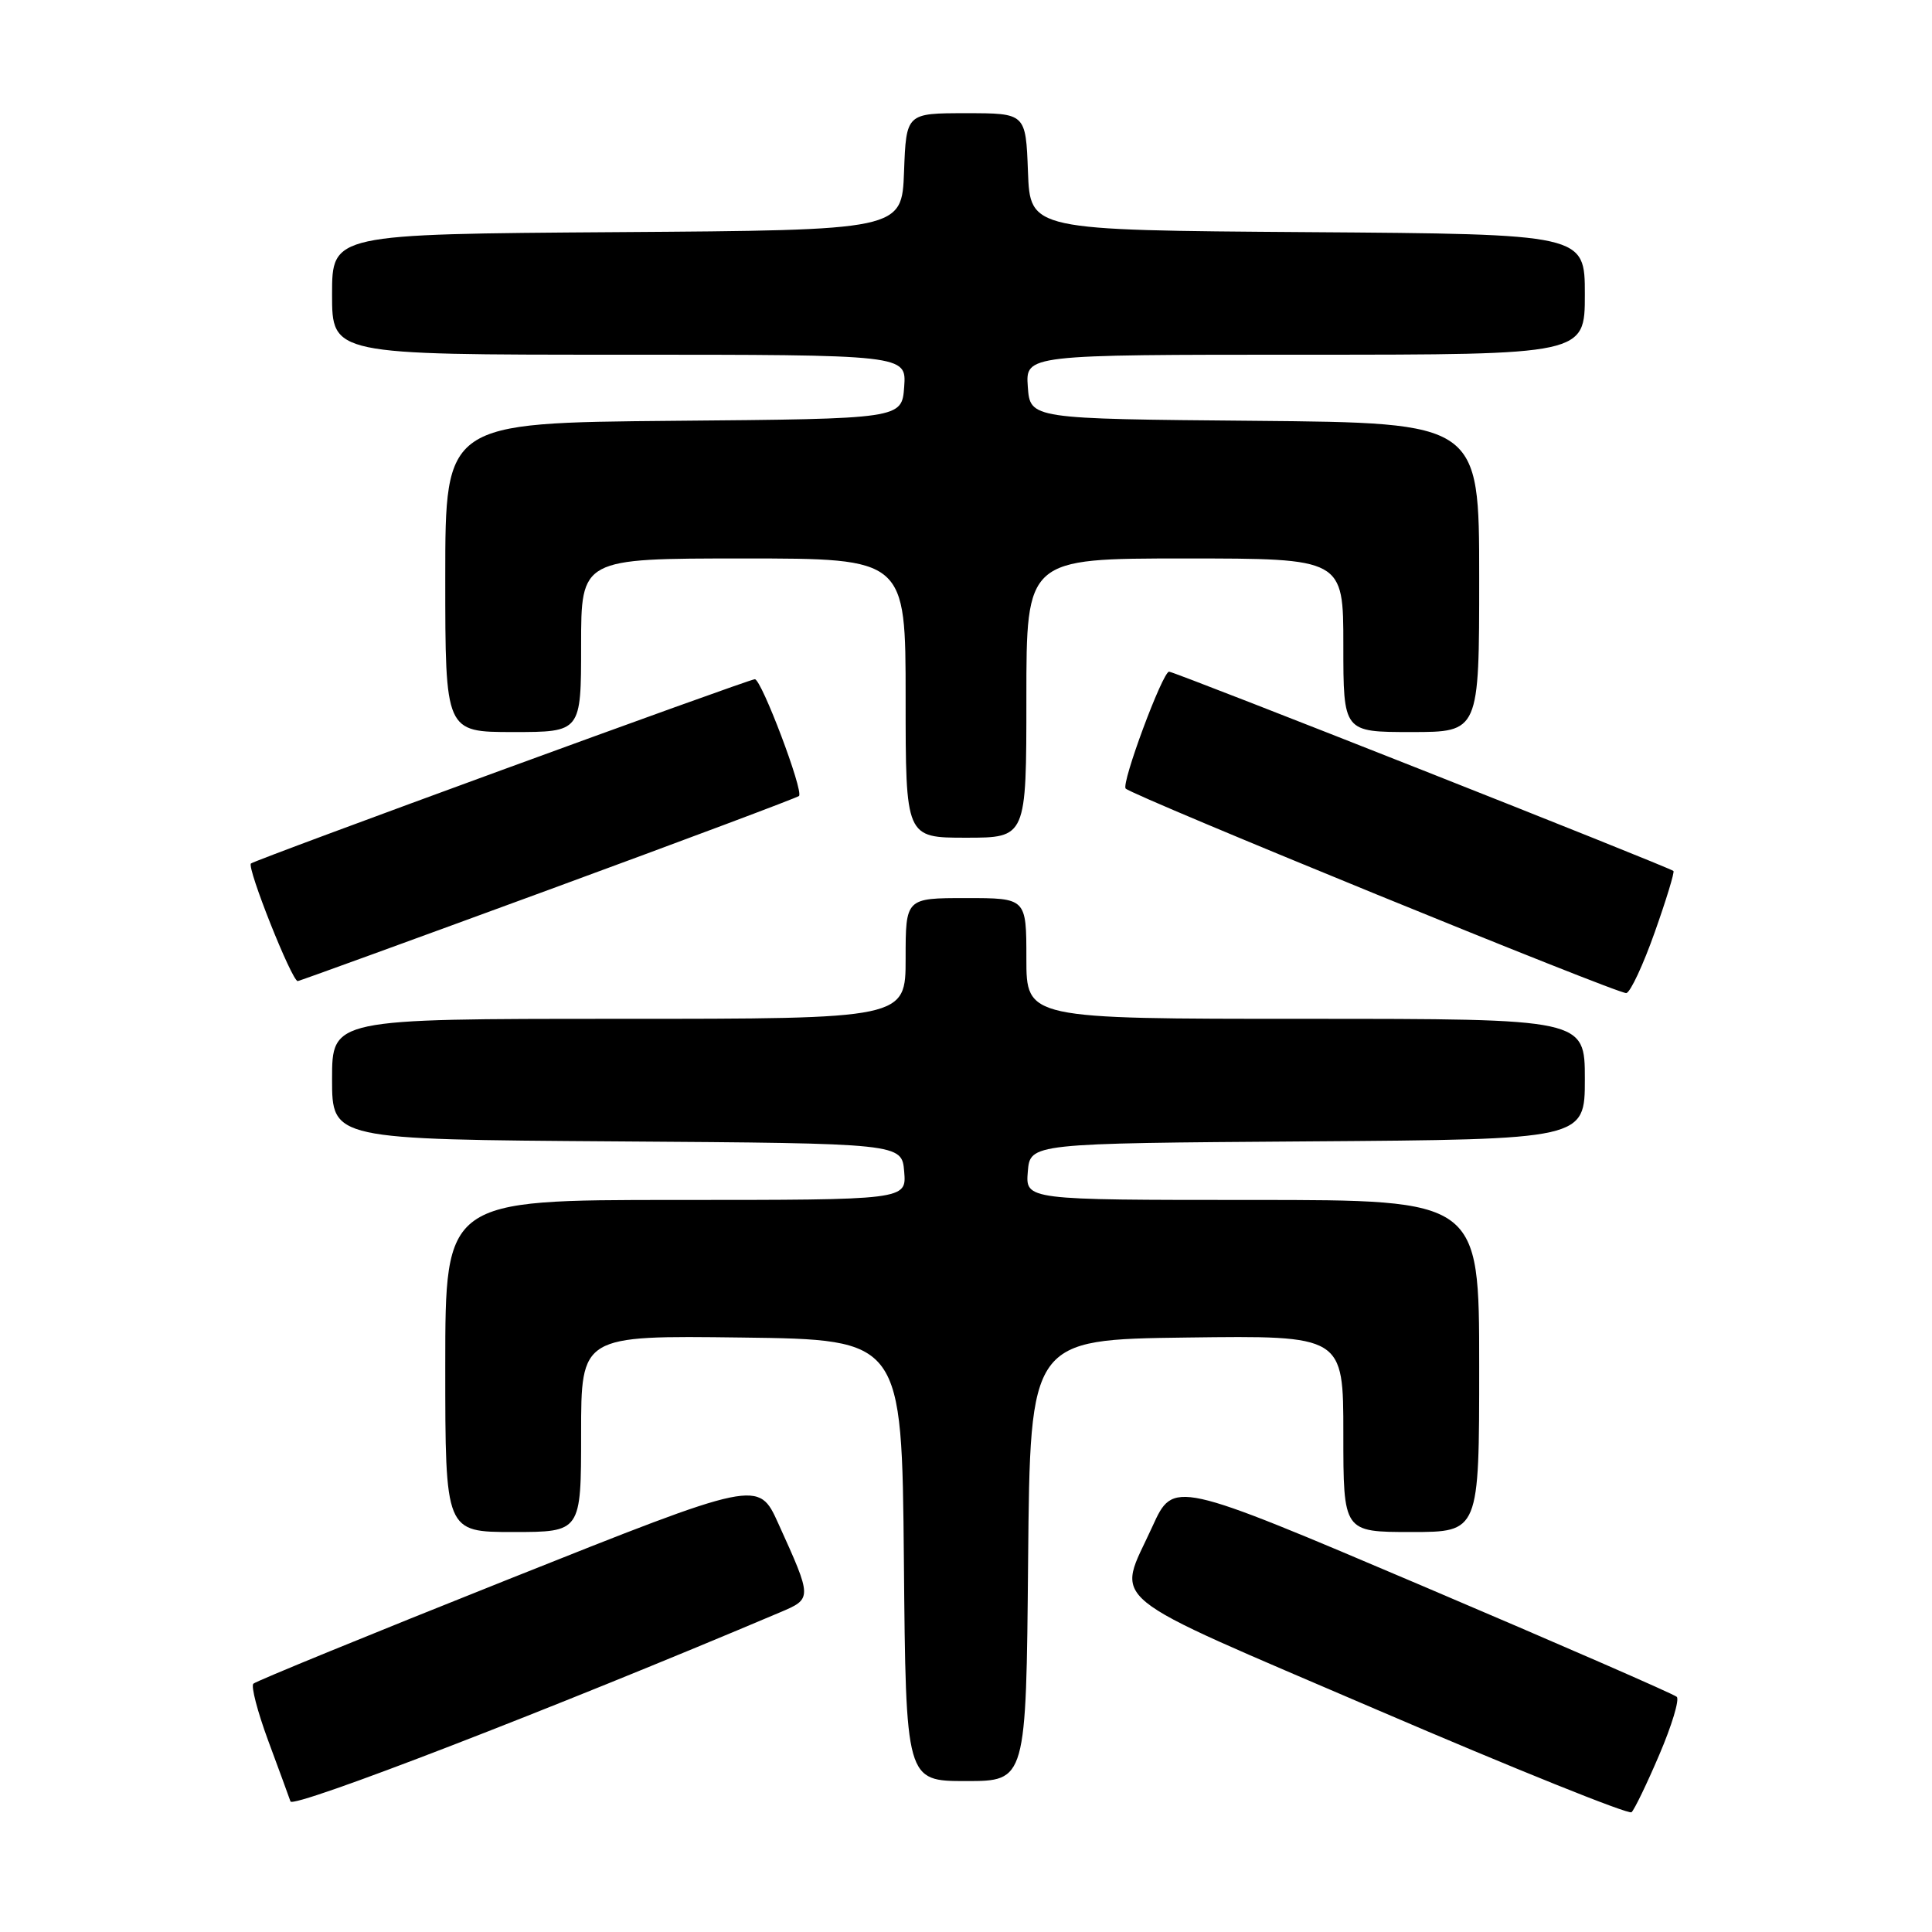 <?xml version="1.0" encoding="UTF-8" standalone="no"?>
<!DOCTYPE svg PUBLIC "-//W3C//DTD SVG 1.1//EN" "http://www.w3.org/Graphics/SVG/1.1/DTD/svg11.dtd" >
<svg xmlns="http://www.w3.org/2000/svg" xmlns:xlink="http://www.w3.org/1999/xlink" version="1.1" viewBox="0 0 256 256">
 <g >
 <path fill="currentColor"
d=" M 219.87 232.50 C 221.52 228.65 222.56 225.20 222.18 224.84 C 221.81 224.48 206.65 217.87 188.50 210.15 C 155.50 196.12 155.50 196.12 152.70 202.27 C 147.96 212.70 145.40 210.62 182.50 226.57 C 200.65 234.37 215.81 240.47 216.19 240.13 C 216.57 239.78 218.23 236.35 219.87 232.50 Z  M 103.32 213.66 C 107.65 211.83 107.65 211.84 103.13 201.87 C 100.50 196.06 100.50 196.06 67.33 209.28 C 49.09 216.55 33.89 222.77 33.57 223.10 C 33.24 223.42 34.12 226.80 35.52 230.60 C 36.93 234.39 38.26 238.04 38.49 238.70 C 38.83 239.69 73.34 226.36 103.32 213.66 Z  M 136.23 206.75 C 136.50 177.50 136.50 177.50 157.25 177.23 C 178.00 176.96 178.00 176.96 178.00 189.98 C 178.00 203.00 178.00 203.00 187.00 203.00 C 196.00 203.00 196.00 203.00 196.00 181.00 C 196.00 159.00 196.00 159.00 165.94 159.00 C 135.88 159.00 135.88 159.00 136.19 155.25 C 136.50 151.50 136.50 151.50 173.25 151.24 C 210.00 150.98 210.00 150.98 210.00 142.99 C 210.00 135.00 210.00 135.00 173.00 135.00 C 136.00 135.00 136.00 135.00 136.00 127.00 C 136.00 119.00 136.00 119.00 128.00 119.00 C 120.00 119.00 120.00 119.00 120.00 127.00 C 120.00 135.00 120.00 135.00 82.00 135.00 C 44.00 135.00 44.00 135.00 44.00 142.99 C 44.00 150.98 44.00 150.98 81.75 151.24 C 119.50 151.50 119.50 151.50 119.81 155.25 C 120.12 159.00 120.12 159.00 89.56 159.00 C 59.00 159.00 59.00 159.00 59.00 181.00 C 59.00 203.00 59.00 203.00 68.00 203.00 C 77.00 203.00 77.00 203.00 77.00 189.98 C 77.00 176.96 77.00 176.96 98.25 177.23 C 119.50 177.50 119.50 177.50 119.77 206.75 C 120.03 236.00 120.03 236.00 128.00 236.00 C 135.97 236.00 135.97 236.00 136.23 206.75 Z  M 219.26 123.53 C 220.79 119.22 221.90 115.57 221.74 115.41 C 221.25 114.92 155.66 89.00 154.91 89.00 C 154.05 89.00 148.53 103.86 149.16 104.49 C 150.16 105.49 214.58 131.81 215.50 131.59 C 216.05 131.46 217.74 127.83 219.26 123.53 Z  M 72.62 117.94 C 90.67 111.31 105.64 105.70 105.87 105.47 C 106.51 104.82 100.90 90.00 100.02 90.00 C 99.20 90.00 33.72 113.95 33.25 114.42 C 32.69 114.98 38.67 130.00 39.45 130.00 C 39.63 130.00 54.56 124.57 72.62 117.94 Z  M 136.00 92.50 C 136.00 74.00 136.00 74.00 157.00 74.00 C 178.00 74.00 178.00 74.00 178.00 85.50 C 178.00 97.00 178.00 97.00 187.00 97.00 C 196.00 97.00 196.00 97.00 196.00 76.51 C 196.00 56.03 196.00 56.03 166.25 55.76 C 136.50 55.50 136.50 55.50 136.19 51.25 C 135.89 47.00 135.89 47.00 172.94 47.00 C 210.00 47.00 210.00 47.00 210.00 39.01 C 210.00 31.02 210.00 31.02 173.25 30.76 C 136.50 30.50 136.50 30.50 136.21 22.75 C 135.92 15.00 135.92 15.00 128.00 15.00 C 120.08 15.00 120.08 15.00 119.79 22.75 C 119.50 30.50 119.50 30.50 81.75 30.76 C 44.00 31.02 44.00 31.02 44.00 39.01 C 44.00 47.00 44.00 47.00 82.06 47.00 C 120.11 47.00 120.11 47.00 119.81 51.25 C 119.50 55.50 119.50 55.50 89.25 55.76 C 59.00 56.03 59.00 56.03 59.00 76.51 C 59.00 97.00 59.00 97.00 68.00 97.00 C 77.00 97.00 77.00 97.00 77.00 85.50 C 77.00 74.00 77.00 74.00 98.50 74.00 C 120.00 74.00 120.00 74.00 120.00 92.50 C 120.00 111.00 120.00 111.00 128.00 111.00 C 136.00 111.00 136.00 111.00 136.00 92.50 Z "/>
</g>
</svg>